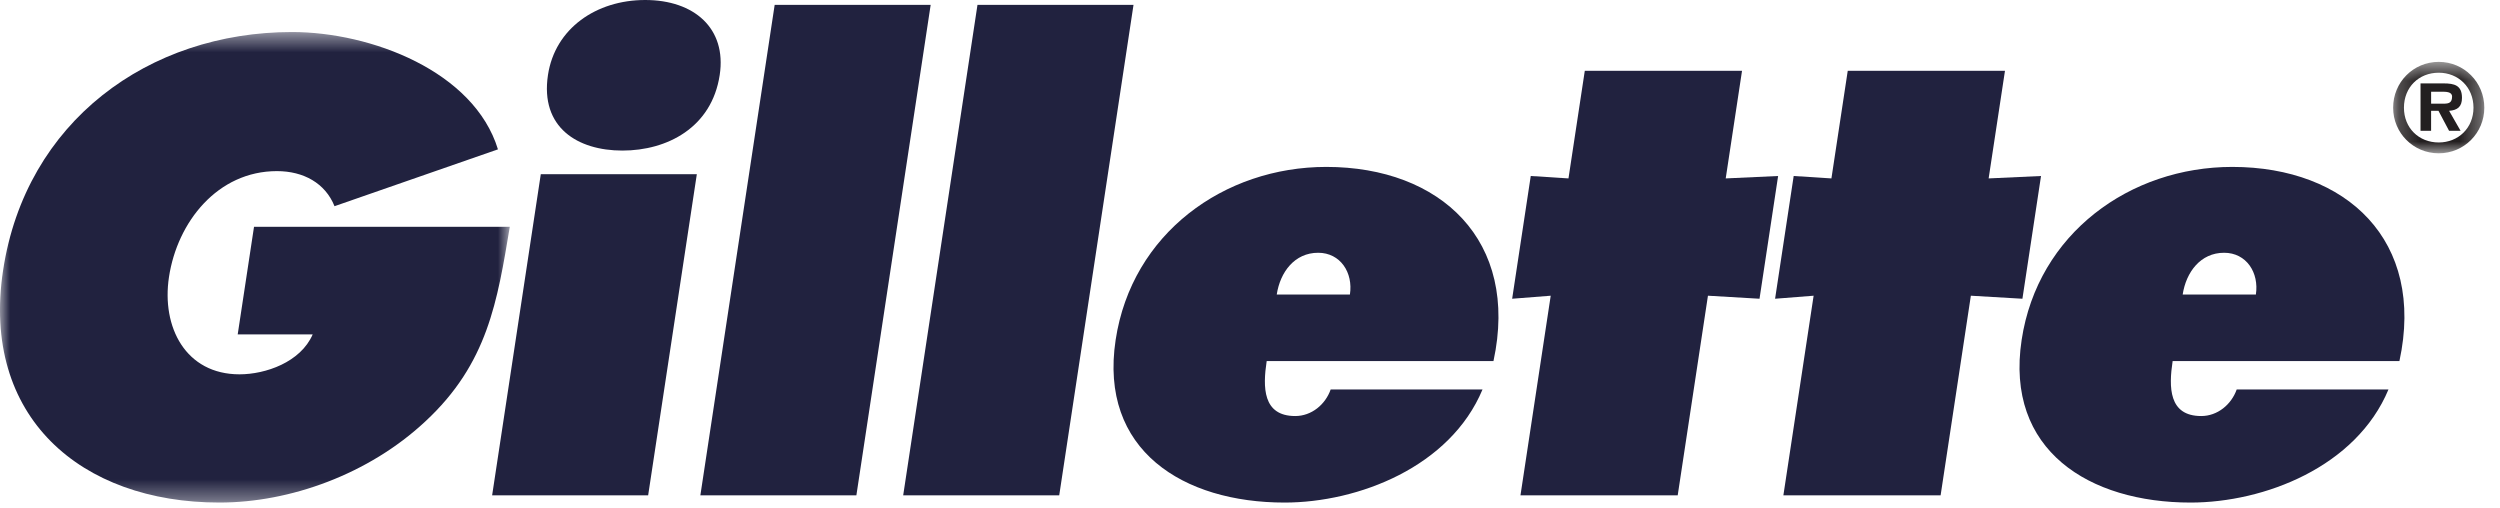 <svg height="25" viewBox="0 0 123 25" width="123" xmlns="http://www.w3.org/2000/svg" xmlns:xlink="http://www.w3.org/1999/xlink"><mask id="a" fill="#fff"><path d="m0.0.496h25.084v23.15h-25.084z" fill="#fff" fill-rule="evenodd"/></mask><mask id="b" fill="#fff"><path d="m.207.574h4.486v4.498h-4.486z" fill="#fff" fill-rule="evenodd"/></mask><g fill="none" fill-rule="evenodd"><g fill="#21223f"><path d="m12.498 10.077-.803 5.296h3.689c-.594 1.369-2.321 1.964-3.6 1.964-2.648 0-3.845-2.32-3.47-4.789.41-2.71 2.395-5.209 5.311-5.209 1.31 0 2.38.595 2.833 1.726l8.041-2.797c-1.174-3.838-6.236-5.772-10.134-5.772-7.052 0-13.105 4.404-14.213 11.724-1.091 7.201 3.804 11.426 10.646 11.426 3.481 0 7.353-1.4 10.125-3.989 3.082-2.857 3.546-5.921 4.16-9.58z" mask="url(#a)" transform="translate(0 1.08)"/><path d="m31.744 0c-2.41 0-4.437 1.399-4.784 3.689-.392 2.588 1.46 3.719 3.662 3.719 2.203 0 4.397-1.131 4.788-3.719.348-2.291-1.255-3.689-3.666-3.689zm-7.531 24.37h7.676l2.395-15.8h-7.677z"/><path d="m34.458 24.37h7.676l3.655-24.132h-7.675z"/><path d="m44.437 24.37h7.677l3.655-24.132h-7.677z"/><path d="m62.816 14.49c.168-1.101.876-2.054 2.037-2.054 1.1 0 1.728.982 1.563 2.054zm10.663 3.274c1.283-5.923-2.6-9.552-8.224-9.552-5.029 0-9.571 3.273-10.365 8.51-.826 5.446 3.34 8.004 8.309 8.004 3.63 0 8.152-1.756 9.741-5.564h-7.471c-.261.743-.942 1.307-1.744 1.307-1.607 0-1.598-1.428-1.404-2.705z"/><path d="m85.708 3.482h-7.736l-.803 5.296-1.856-.119-.915 6.039 1.897-.149-1.488 9.821h7.736l1.488-9.821 2.537.149.915-6.039-2.578.119z"/><path d="m98.645 3.482h-7.736l-.803 5.296-1.857-.119-.915 6.039 1.896-.149-1.488 9.821h7.736l1.488-9.821 2.537.149.915-6.039-2.577.119z"/><path d="m107.388 14.49c.168-1.101.878-2.054 2.037-2.054 1.102 0 1.727.982 1.564 2.054zm10.664 3.274c1.283-5.923-2.601-9.552-8.224-9.552-5.028 0-9.57 3.273-10.363 8.51-.827 5.446 3.337 8.004 8.309 8.004 3.63 0 8.151-1.756 9.739-5.564h-7.467c-.264.743-.944 1.307-1.746 1.307-1.608 0-1.598-1.428-1.406-2.705z"/></g><path d="m2.076 2.63v-.589h.505c.227 0 .526 0 .526.238 0 .294-.146.351-.407.351zm.885.351c.412-.029.634-.204.634-.635 0-.617-.368-.714-.908-.714h-1.132v2.334h.52v-.985h.363l.522.985h.566zm-.51 1.558c-.981 0-1.712-.714-1.712-1.711 0-1.009.732-1.722 1.712-1.722.964 0 1.71.713 1.71 1.722 0 .997-.746 1.711-1.71 1.711zm0 .533c1.247 0 2.242-1.003 2.242-2.244 0-1.252-.995-2.255-2.242-2.255-1.252 0-2.244 1.003-2.244 2.255 0 1.241.992 2.244 2.244 2.244z" fill="#231f20" mask="url(#b)" transform="translate(117.535 2.471)"/></g></svg>